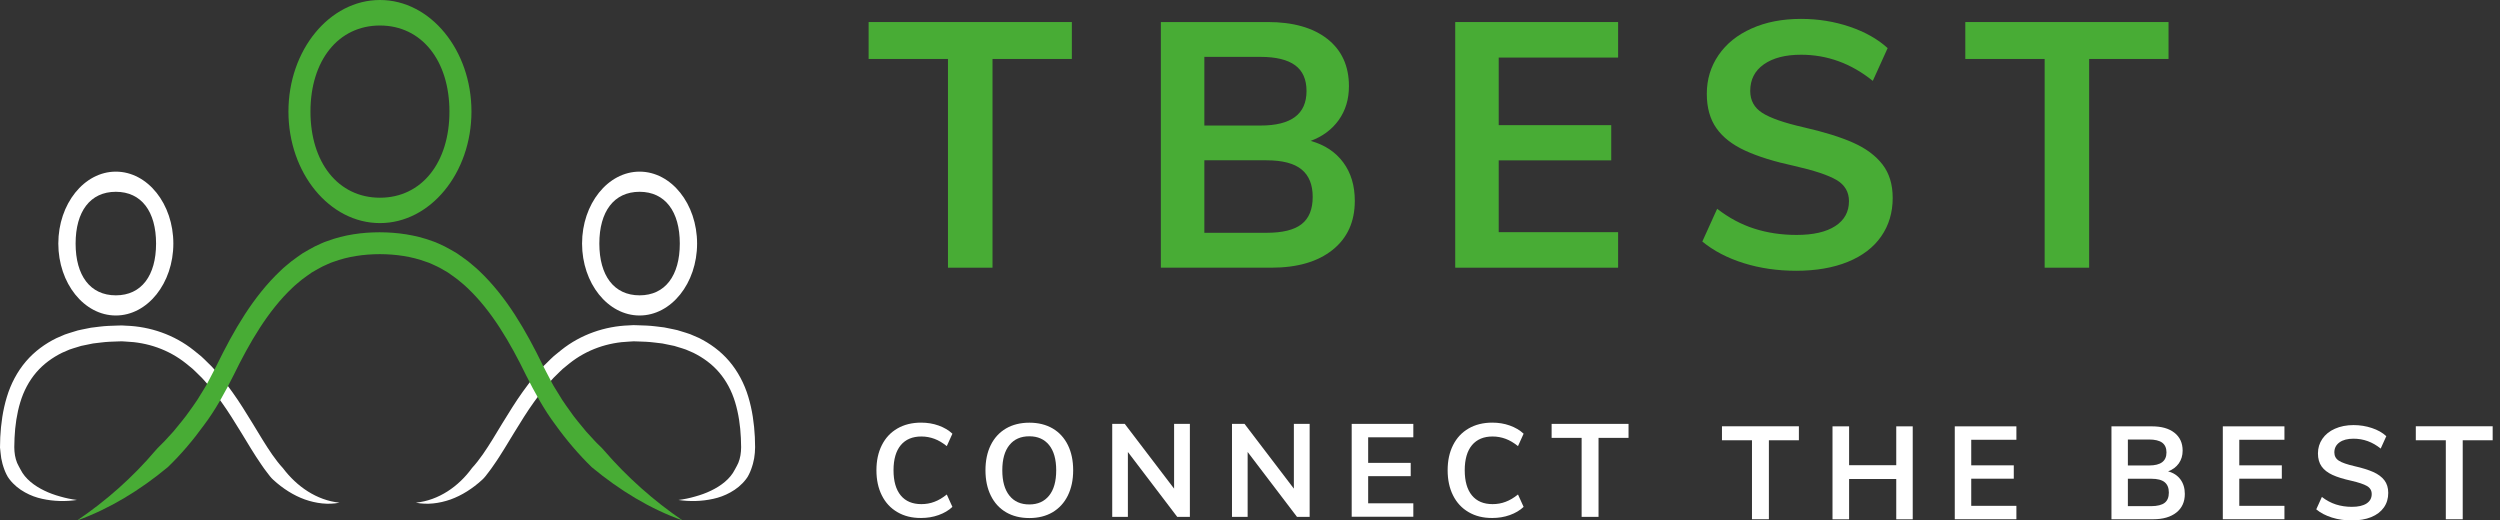 <svg width="269" height="56" viewBox="0 0 269 56" fill="none" xmlns="http://www.w3.org/2000/svg">
<rect x="0" y="0" width="269" height="56" fill="#333333" stroke="none"/>
<g clip-path="url(#clip0)">
<path d="M102.002 28.803V6.344H93.464V2.372H115.331V6.344H106.794V28.803H102.002Z" fill="#48AC35"/>
<path d="M144.535 17.478C145.367 18.604 145.777 19.979 145.777 21.606C145.777 23.856 144.978 25.618 143.381 26.892C141.783 28.166 139.588 28.803 136.789 28.803H124.909V2.372H136.42C139.145 2.372 141.28 2.982 142.823 4.188C144.367 5.401 145.146 7.096 145.146 9.271C145.146 10.674 144.783 11.88 144.052 12.911C143.32 13.934 142.313 14.686 141.025 15.161C142.535 15.581 143.703 16.353 144.535 17.478ZM129.587 13.507H135.642C138.937 13.507 140.582 12.274 140.582 9.793C140.582 8.546 140.172 7.618 139.353 7.021C138.534 6.425 137.299 6.12 135.642 6.12H129.587V13.507ZM140.058 24.113C140.85 23.49 141.246 22.514 141.246 21.186C141.246 19.864 140.843 18.875 140.038 18.224C139.233 17.573 137.977 17.248 136.273 17.248H129.587V25.049H136.273C138.004 25.049 139.266 24.737 140.058 24.113Z" fill="#48AC35"/>
<path d="M156.583 28.803V2.372H174.108V6.194H161.261V13.466H173.37V17.255H161.261V24.981H174.108V28.803H156.583Z" fill="#48AC35"/>
<path d="M187.626 28.315C185.867 27.766 184.384 26.987 183.169 25.991L184.766 22.466C186.028 23.442 187.357 24.154 188.76 24.601C190.156 25.049 191.673 25.279 193.304 25.279C195.11 25.279 196.506 24.96 197.479 24.323C198.459 23.686 198.949 22.792 198.949 21.646C198.949 20.65 198.499 19.884 197.593 19.356C196.687 18.834 195.183 18.332 193.083 17.858C190.901 17.384 189.136 16.835 187.773 16.204C186.411 15.581 185.384 14.781 184.693 13.805C184.001 12.829 183.652 11.596 183.652 10.091C183.652 8.539 184.075 7.157 184.914 5.93C185.753 4.703 186.941 3.748 188.478 3.063C190.015 2.372 191.787 2.033 193.787 2.033C195.62 2.033 197.365 2.311 199.023 2.874C200.68 3.436 202.043 4.202 203.11 5.178L201.513 8.702C199.184 6.825 196.613 5.889 193.787 5.889C192.103 5.889 190.774 6.235 189.794 6.92C188.814 7.604 188.324 8.566 188.324 9.786C188.324 10.81 188.76 11.596 189.626 12.152C190.492 12.7 191.962 13.216 194.042 13.69C196.244 14.191 198.036 14.747 199.405 15.357C200.781 15.967 201.828 16.753 202.56 17.702C203.291 18.651 203.654 19.851 203.654 21.301C203.654 22.873 203.238 24.256 202.412 25.442C201.587 26.628 200.385 27.543 198.815 28.18C197.244 28.817 195.391 29.135 193.264 29.135C191.264 29.135 189.384 28.864 187.626 28.315Z" fill="#48AC35"/>
<path d="M220.004 28.803V6.344H211.467V2.372H233.334V6.344H224.79V28.803H220.004Z" fill="#48AC35"/>
<path d="M96.559 55.105C95.834 54.685 95.277 54.088 94.888 53.309C94.498 52.536 94.304 51.628 94.304 50.598C94.304 49.568 94.498 48.667 94.888 47.894C95.277 47.121 95.834 46.525 96.559 46.105C97.284 45.685 98.136 45.475 99.109 45.475C99.774 45.475 100.405 45.576 100.989 45.786C101.579 45.996 102.076 46.288 102.479 46.667L101.875 48.002C101.425 47.643 100.982 47.379 100.539 47.216C100.096 47.054 99.633 46.966 99.136 46.966C98.183 46.966 97.445 47.277 96.921 47.901C96.405 48.524 96.143 49.426 96.143 50.598C96.143 51.777 96.405 52.686 96.921 53.309C97.438 53.933 98.177 54.244 99.136 54.244C99.633 54.244 100.103 54.163 100.539 53.994C100.982 53.831 101.425 53.567 101.875 53.207L102.479 54.542C102.076 54.922 101.579 55.213 100.989 55.423C100.398 55.634 99.774 55.735 99.109 55.735C98.136 55.742 97.284 55.532 96.559 55.105Z" fill="white"/>
<path d="M108.251 55.119C107.546 54.705 106.996 54.109 106.613 53.329C106.231 52.557 106.036 51.649 106.036 50.605C106.036 49.568 106.224 48.66 106.607 47.887C106.989 47.115 107.533 46.525 108.244 46.105C108.956 45.691 109.795 45.481 110.761 45.481C111.728 45.481 112.56 45.691 113.272 46.105C113.976 46.518 114.52 47.115 114.903 47.887C115.285 48.66 115.473 49.561 115.473 50.605C115.473 51.649 115.279 52.55 114.896 53.329C114.513 54.102 113.963 54.698 113.258 55.119C112.553 55.532 111.721 55.742 110.761 55.742C109.795 55.742 108.956 55.532 108.251 55.119ZM112.882 53.329C113.392 52.699 113.648 51.791 113.648 50.605C113.648 49.426 113.392 48.518 112.882 47.887C112.372 47.257 111.661 46.945 110.755 46.945C109.835 46.945 109.124 47.257 108.614 47.887C108.103 48.518 107.848 49.419 107.848 50.605C107.848 51.784 108.103 52.692 108.614 53.329C109.124 53.967 109.835 54.278 110.755 54.278C111.667 54.278 112.372 53.96 112.882 53.329Z" fill="white"/>
<path d="M126.333 45.61H128.031V55.614H126.669L121.36 48.633V55.614H119.675V45.61H121.024L126.333 52.577V45.61Z" fill="white"/>
<path d="M139.22 45.61H140.918V55.614H139.555L134.246 48.633V55.614H132.562V45.61H133.911L139.22 52.577V45.61Z" fill="white"/>
<path d="M145.442 55.614V45.61H152.074V47.054H147.214V49.805H151.792V51.235H147.214V54.156H152.074V55.6H145.442V55.614Z" fill="white"/>
<path d="M158.021 55.105C157.296 54.685 156.739 54.088 156.35 53.309C155.96 52.536 155.766 51.628 155.766 50.598C155.766 49.568 155.96 48.667 156.35 47.894C156.739 47.121 157.296 46.525 158.021 46.105C158.746 45.685 159.598 45.475 160.571 45.475C161.236 45.475 161.867 45.576 162.451 45.786C163.041 45.996 163.538 46.288 163.941 46.667L163.337 48.002C162.887 47.643 162.444 47.379 162.001 47.216C161.558 47.054 161.095 46.966 160.598 46.966C159.645 46.966 158.907 47.277 158.383 47.901C157.866 48.524 157.605 49.426 157.605 50.598C157.605 51.777 157.866 52.686 158.383 53.309C158.9 53.933 159.638 54.244 160.598 54.244C161.095 54.244 161.565 54.163 162.001 53.994C162.444 53.831 162.887 53.567 163.337 53.207L163.941 54.542C163.538 54.922 163.041 55.213 162.451 55.423C161.86 55.634 161.236 55.735 160.571 55.735C159.598 55.742 158.746 55.532 158.021 55.105Z" fill="white"/>
<path d="M170.183 55.614V47.115H166.954V45.61H175.23V47.115H172.002V55.614H170.183Z" fill="white"/>
<path d="M188.513 55.871V47.373H185.284V45.868H193.56V47.373H190.332V55.871H188.513Z" fill="white"/>
<path d="M204.037 45.875H205.809V55.878H204.037V51.541H198.963V55.878H197.178V45.875H198.963V50.056H204.037V45.875Z" fill="white"/>
<path d="M210.333 55.871V45.875H216.964V47.319H212.105V50.07H216.683V51.507H212.105V54.428H216.964V55.871H210.333Z" fill="white"/>
<path d="M234.617 51.588C234.932 52.015 235.087 52.537 235.087 53.147C235.087 54.001 234.785 54.665 234.181 55.146C233.576 55.627 232.744 55.871 231.69 55.871H227.193V45.875H231.549C232.583 45.875 233.389 46.105 233.972 46.566C234.556 47.027 234.852 47.664 234.852 48.491C234.852 49.02 234.711 49.48 234.436 49.867C234.16 50.253 233.778 50.538 233.288 50.721C233.858 50.87 234.301 51.161 234.617 51.588ZM228.959 50.084H231.247C232.496 50.084 233.113 49.616 233.113 48.681C233.113 48.206 232.959 47.861 232.65 47.63C232.341 47.407 231.872 47.291 231.247 47.291H228.959V50.084ZM232.919 54.102C233.221 53.865 233.368 53.499 233.368 52.998C233.368 52.496 233.214 52.124 232.912 51.88C232.61 51.636 232.133 51.514 231.489 51.514H228.959V54.462H231.489C232.147 54.455 232.623 54.333 232.919 54.102Z" fill="white"/>
<path d="M239.175 55.871V45.875H245.806V47.319H240.947V50.07H245.524V51.507H240.947V54.428H245.806V55.871H239.175Z" fill="white"/>
<path d="M250.914 55.688C250.25 55.478 249.686 55.187 249.229 54.807L249.834 53.472C250.31 53.838 250.814 54.109 251.344 54.279C251.874 54.448 252.445 54.536 253.062 54.536C253.747 54.536 254.27 54.414 254.639 54.177C255.009 53.933 255.196 53.601 255.196 53.16C255.196 52.781 255.029 52.496 254.686 52.293C254.344 52.096 253.773 51.907 252.981 51.724C252.156 51.541 251.485 51.337 250.975 51.1C250.458 50.863 250.068 50.558 249.807 50.192C249.545 49.826 249.411 49.352 249.411 48.789C249.411 48.199 249.572 47.678 249.887 47.217C250.203 46.756 250.652 46.39 251.236 46.132C251.814 45.875 252.485 45.739 253.243 45.739C253.935 45.739 254.599 45.848 255.223 46.058C255.854 46.268 256.364 46.559 256.767 46.932L256.163 48.267C255.284 47.556 254.31 47.203 253.243 47.203C252.606 47.203 252.102 47.332 251.733 47.596C251.364 47.861 251.176 48.22 251.176 48.681C251.176 49.067 251.337 49.365 251.666 49.575C251.995 49.785 252.552 49.975 253.337 50.158C254.17 50.348 254.847 50.558 255.364 50.788C255.881 51.019 256.284 51.317 256.559 51.676C256.834 52.035 256.975 52.489 256.975 53.038C256.975 53.635 256.821 54.157 256.505 54.604C256.19 55.051 255.74 55.397 255.143 55.641C254.545 55.885 253.847 56 253.042 56C252.297 56 251.579 55.898 250.914 55.688Z" fill="white"/>
<path d="M263.17 55.871V47.373H259.941V45.868H268.217V47.373H264.989V55.871H263.17Z" fill="white"/>
<path d="M40.883 24.005C35.453 24.005 31.036 18.617 31.036 12.002C31.036 5.388 35.453 0 40.883 0C46.313 0 50.729 5.388 50.729 12.002C50.729 18.617 46.306 24.005 40.883 24.005ZM40.883 2.745C36.386 2.745 33.406 6.526 33.406 12.009C33.406 17.492 36.392 21.274 40.883 21.274C45.373 21.274 48.36 17.492 48.36 12.009C48.36 6.526 45.373 2.745 40.883 2.745Z" fill="#48AC35"/>
<path d="M68.818 33.947C65.402 33.947 62.63 30.477 62.63 26.207C62.63 21.938 65.409 18.468 68.818 18.468C72.235 18.468 75.007 21.938 75.007 26.207C75.007 30.477 72.228 33.947 68.818 33.947ZM68.818 20.637C66.06 20.637 64.489 22.765 64.489 26.207C64.489 29.65 66.06 31.778 68.818 31.778C71.577 31.778 73.147 29.65 73.147 26.207C73.147 22.765 71.57 20.637 68.818 20.637Z" fill="white"/>
<path d="M44.749 54.089C45.971 54.333 47.259 54.171 48.481 53.744C49.703 53.303 50.857 52.564 51.877 51.629C52.139 51.399 52.34 51.107 52.555 50.83L52.87 50.409L53.166 49.982C53.569 49.42 53.918 48.837 54.28 48.268C54.992 47.116 55.663 45.97 56.374 44.865C57.079 43.754 57.831 42.71 58.623 41.714C59.045 41.253 59.435 40.745 59.891 40.332C60.113 40.121 60.328 39.891 60.556 39.688L61.261 39.112C63.16 37.594 65.429 36.841 67.744 36.753L68.18 36.726L68.624 36.74L69.51 36.774C70.1 36.801 70.684 36.895 71.268 36.956L72.127 37.133L72.557 37.221L72.973 37.35C73.248 37.438 73.537 37.512 73.805 37.614L74.604 37.96C75.644 38.475 76.604 39.166 77.376 40.067C78.148 40.969 78.739 42.073 79.101 43.286C79.47 44.5 79.658 45.808 79.718 47.129L79.745 48.119L79.725 48.566L79.671 49C79.618 49.278 79.551 49.555 79.443 49.806C79.389 49.928 79.329 50.057 79.262 50.172C79.202 50.294 79.141 50.416 79.067 50.531C78.571 51.528 77.577 52.28 76.503 52.795C75.96 53.059 75.389 53.263 74.799 53.425C74.215 53.595 73.611 53.723 73 53.798C74.221 53.974 75.483 53.954 76.738 53.676C77.369 53.54 77.993 53.317 78.597 52.978C79.202 52.646 79.792 52.185 80.269 51.561C80.39 51.406 80.497 51.243 80.584 51.053C80.685 50.877 80.745 50.68 80.826 50.491C80.906 50.301 80.947 50.104 81.014 49.908C81.067 49.711 81.101 49.515 81.148 49.311C81.182 49.115 81.202 48.911 81.222 48.715L81.249 48.119L81.222 47.028C81.148 45.577 80.947 44.113 80.517 42.697C80.094 41.28 79.389 39.945 78.457 38.854C77.524 37.763 76.383 36.943 75.181 36.353L74.268 35.96C73.96 35.845 73.651 35.764 73.335 35.662L72.872 35.52L72.402 35.418L71.463 35.228C70.832 35.154 70.201 35.059 69.57 35.032L68.624 34.998L68.154 34.984L67.67 35.011C65.113 35.1 62.502 35.974 60.388 37.668L59.603 38.305C59.348 38.529 59.113 38.773 58.871 39.01C58.368 39.464 57.952 40.006 57.495 40.508C56.643 41.572 55.851 42.676 55.126 43.822C54.394 44.96 53.709 46.126 53.018 47.251C52.32 48.376 51.615 49.461 50.797 50.348C49.347 52.348 47.212 53.832 44.749 54.089Z" fill="white"/>
<path d="M6.275 26.207C6.275 21.938 9.054 18.468 12.464 18.468C15.88 18.468 18.652 21.938 18.652 26.207C18.652 30.477 15.873 33.947 12.464 33.947C9.047 33.947 6.275 30.477 6.275 26.207ZM8.135 26.207C8.135 29.657 9.705 31.778 12.464 31.778C15.223 31.778 16.793 29.65 16.793 26.207C16.793 22.765 15.223 20.637 12.464 20.637C9.705 20.637 8.135 22.758 8.135 26.207Z" fill="white"/>
<path d="M36.533 54.089C35.312 54.333 34.023 54.17 32.801 53.743C31.58 53.303 30.425 52.564 29.405 51.629C29.143 51.398 28.942 51.107 28.727 50.829L28.412 50.409L28.116 49.982C27.714 49.419 27.365 48.836 27.002 48.267C26.291 47.115 25.62 45.969 24.908 44.865C24.203 43.753 23.452 42.71 22.66 41.714C22.237 41.253 21.848 40.744 21.391 40.331C21.17 40.121 20.955 39.89 20.727 39.687L20.022 39.111C18.122 37.593 15.854 36.841 13.538 36.752L13.102 36.725L12.659 36.739L11.773 36.773C11.182 36.8 10.598 36.895 10.014 36.956L9.155 37.132L8.726 37.22L8.309 37.349C8.034 37.437 7.746 37.512 7.477 37.613L6.678 37.959C5.638 38.474 4.678 39.165 3.906 40.067C3.134 40.968 2.544 42.073 2.181 43.286C1.812 44.499 1.624 45.807 1.564 47.128L1.537 48.118L1.557 48.565L1.611 48.999C1.665 49.277 1.732 49.555 1.839 49.805C1.893 49.927 1.953 50.056 2.02 50.171C2.081 50.293 2.141 50.415 2.215 50.531C2.712 51.527 3.705 52.279 4.779 52.794C5.323 53.059 5.893 53.262 6.484 53.425C7.068 53.594 7.672 53.723 8.283 53.797C7.061 53.973 5.799 53.953 4.544 53.675C3.913 53.54 3.289 53.316 2.685 52.977C2.081 52.645 1.49 52.184 1.014 51.561C0.893 51.405 0.785 51.242 0.698 51.052C0.597 50.876 0.537 50.68 0.456 50.49C0.376 50.3 0.336 50.104 0.268 49.907C0.215 49.711 0.181 49.514 0.134 49.311C0.101 49.114 0.081 48.911 0.06 48.714L0 48.152L0.027 47.061C0.101 45.61 0.302 44.147 0.732 42.73C1.154 41.314 1.859 39.978 2.792 38.887C3.725 37.796 4.866 36.976 6.068 36.387L6.98 35.993C7.289 35.878 7.598 35.797 7.913 35.695L8.377 35.553L8.846 35.451L9.786 35.262C10.417 35.187 11.048 35.092 11.679 35.065L12.625 35.031L13.095 35.018L13.578 35.045C16.136 35.133 18.747 36.007 20.861 37.701L21.646 38.338C21.901 38.562 22.136 38.806 22.378 39.043C22.881 39.497 23.297 40.039 23.754 40.541C24.606 41.605 25.398 42.71 26.123 43.855C26.855 44.994 27.539 46.159 28.231 47.284C28.929 48.409 29.633 49.494 30.452 50.382C31.936 52.347 34.07 53.831 36.533 54.089Z" fill="white"/>
<path d="M73.449 56C69.972 54.766 66.69 52.774 63.676 50.273C62.26 48.891 60.951 47.359 59.763 45.705C58.542 44.086 57.535 42.222 56.609 40.385C54.884 36.847 52.897 33.425 50.259 30.951C49.937 30.633 49.581 30.369 49.245 30.077C48.897 29.806 48.534 29.569 48.178 29.311C47.803 29.101 47.44 28.864 47.051 28.681C46.661 28.512 46.286 28.301 45.876 28.179C44.285 27.59 42.587 27.353 40.869 27.346C39.144 27.353 37.453 27.59 35.862 28.179C35.459 28.301 35.083 28.518 34.687 28.681C34.305 28.871 33.935 29.108 33.56 29.311C33.204 29.569 32.842 29.806 32.492 30.077C32.157 30.369 31.801 30.633 31.479 30.951C28.841 33.425 26.854 36.854 25.129 40.385C24.21 42.222 23.196 44.086 21.975 45.705C20.78 47.359 19.478 48.897 18.055 50.266C15.041 52.767 11.759 54.76 8.289 56.007C11.41 53.899 14.269 51.371 16.726 48.477C17.028 48.111 17.384 47.82 17.706 47.467C18.028 47.129 18.337 46.776 18.659 46.43C19.25 45.692 19.874 44.987 20.411 44.201C20.679 43.808 20.975 43.435 21.23 43.028L21.982 41.808C22.243 41.408 22.445 40.968 22.673 40.548C22.894 40.114 23.116 39.714 23.344 39.247C25.143 35.573 27.217 31.927 30.19 29.122C30.553 28.762 30.955 28.457 31.338 28.132C31.734 27.82 32.157 27.542 32.566 27.251C33.003 27.007 33.425 26.736 33.868 26.519C34.318 26.323 34.761 26.078 35.224 25.936C37.063 25.252 38.99 24.994 40.862 24.994C42.735 25.001 44.661 25.259 46.5 25.936C46.97 26.078 47.407 26.323 47.856 26.519C48.299 26.736 48.722 27.007 49.158 27.251C49.568 27.542 49.991 27.82 50.387 28.132C50.769 28.464 51.172 28.769 51.534 29.122C54.508 31.927 56.582 35.573 58.38 39.247C58.609 39.714 58.83 40.114 59.052 40.548C59.28 40.968 59.481 41.415 59.743 41.808L60.495 43.028C60.75 43.435 61.038 43.808 61.314 44.201C61.844 44.994 62.475 45.692 63.066 46.43L64.019 47.467C64.334 47.813 64.697 48.104 64.999 48.47C67.482 51.344 70.335 53.879 73.449 56Z" fill="#48AC35"/>
</g>
<defs>
<clipPath id="clip0">
<rect width="268.211" height="56" fill="white"/>
</clipPath>
</defs>
</svg>
